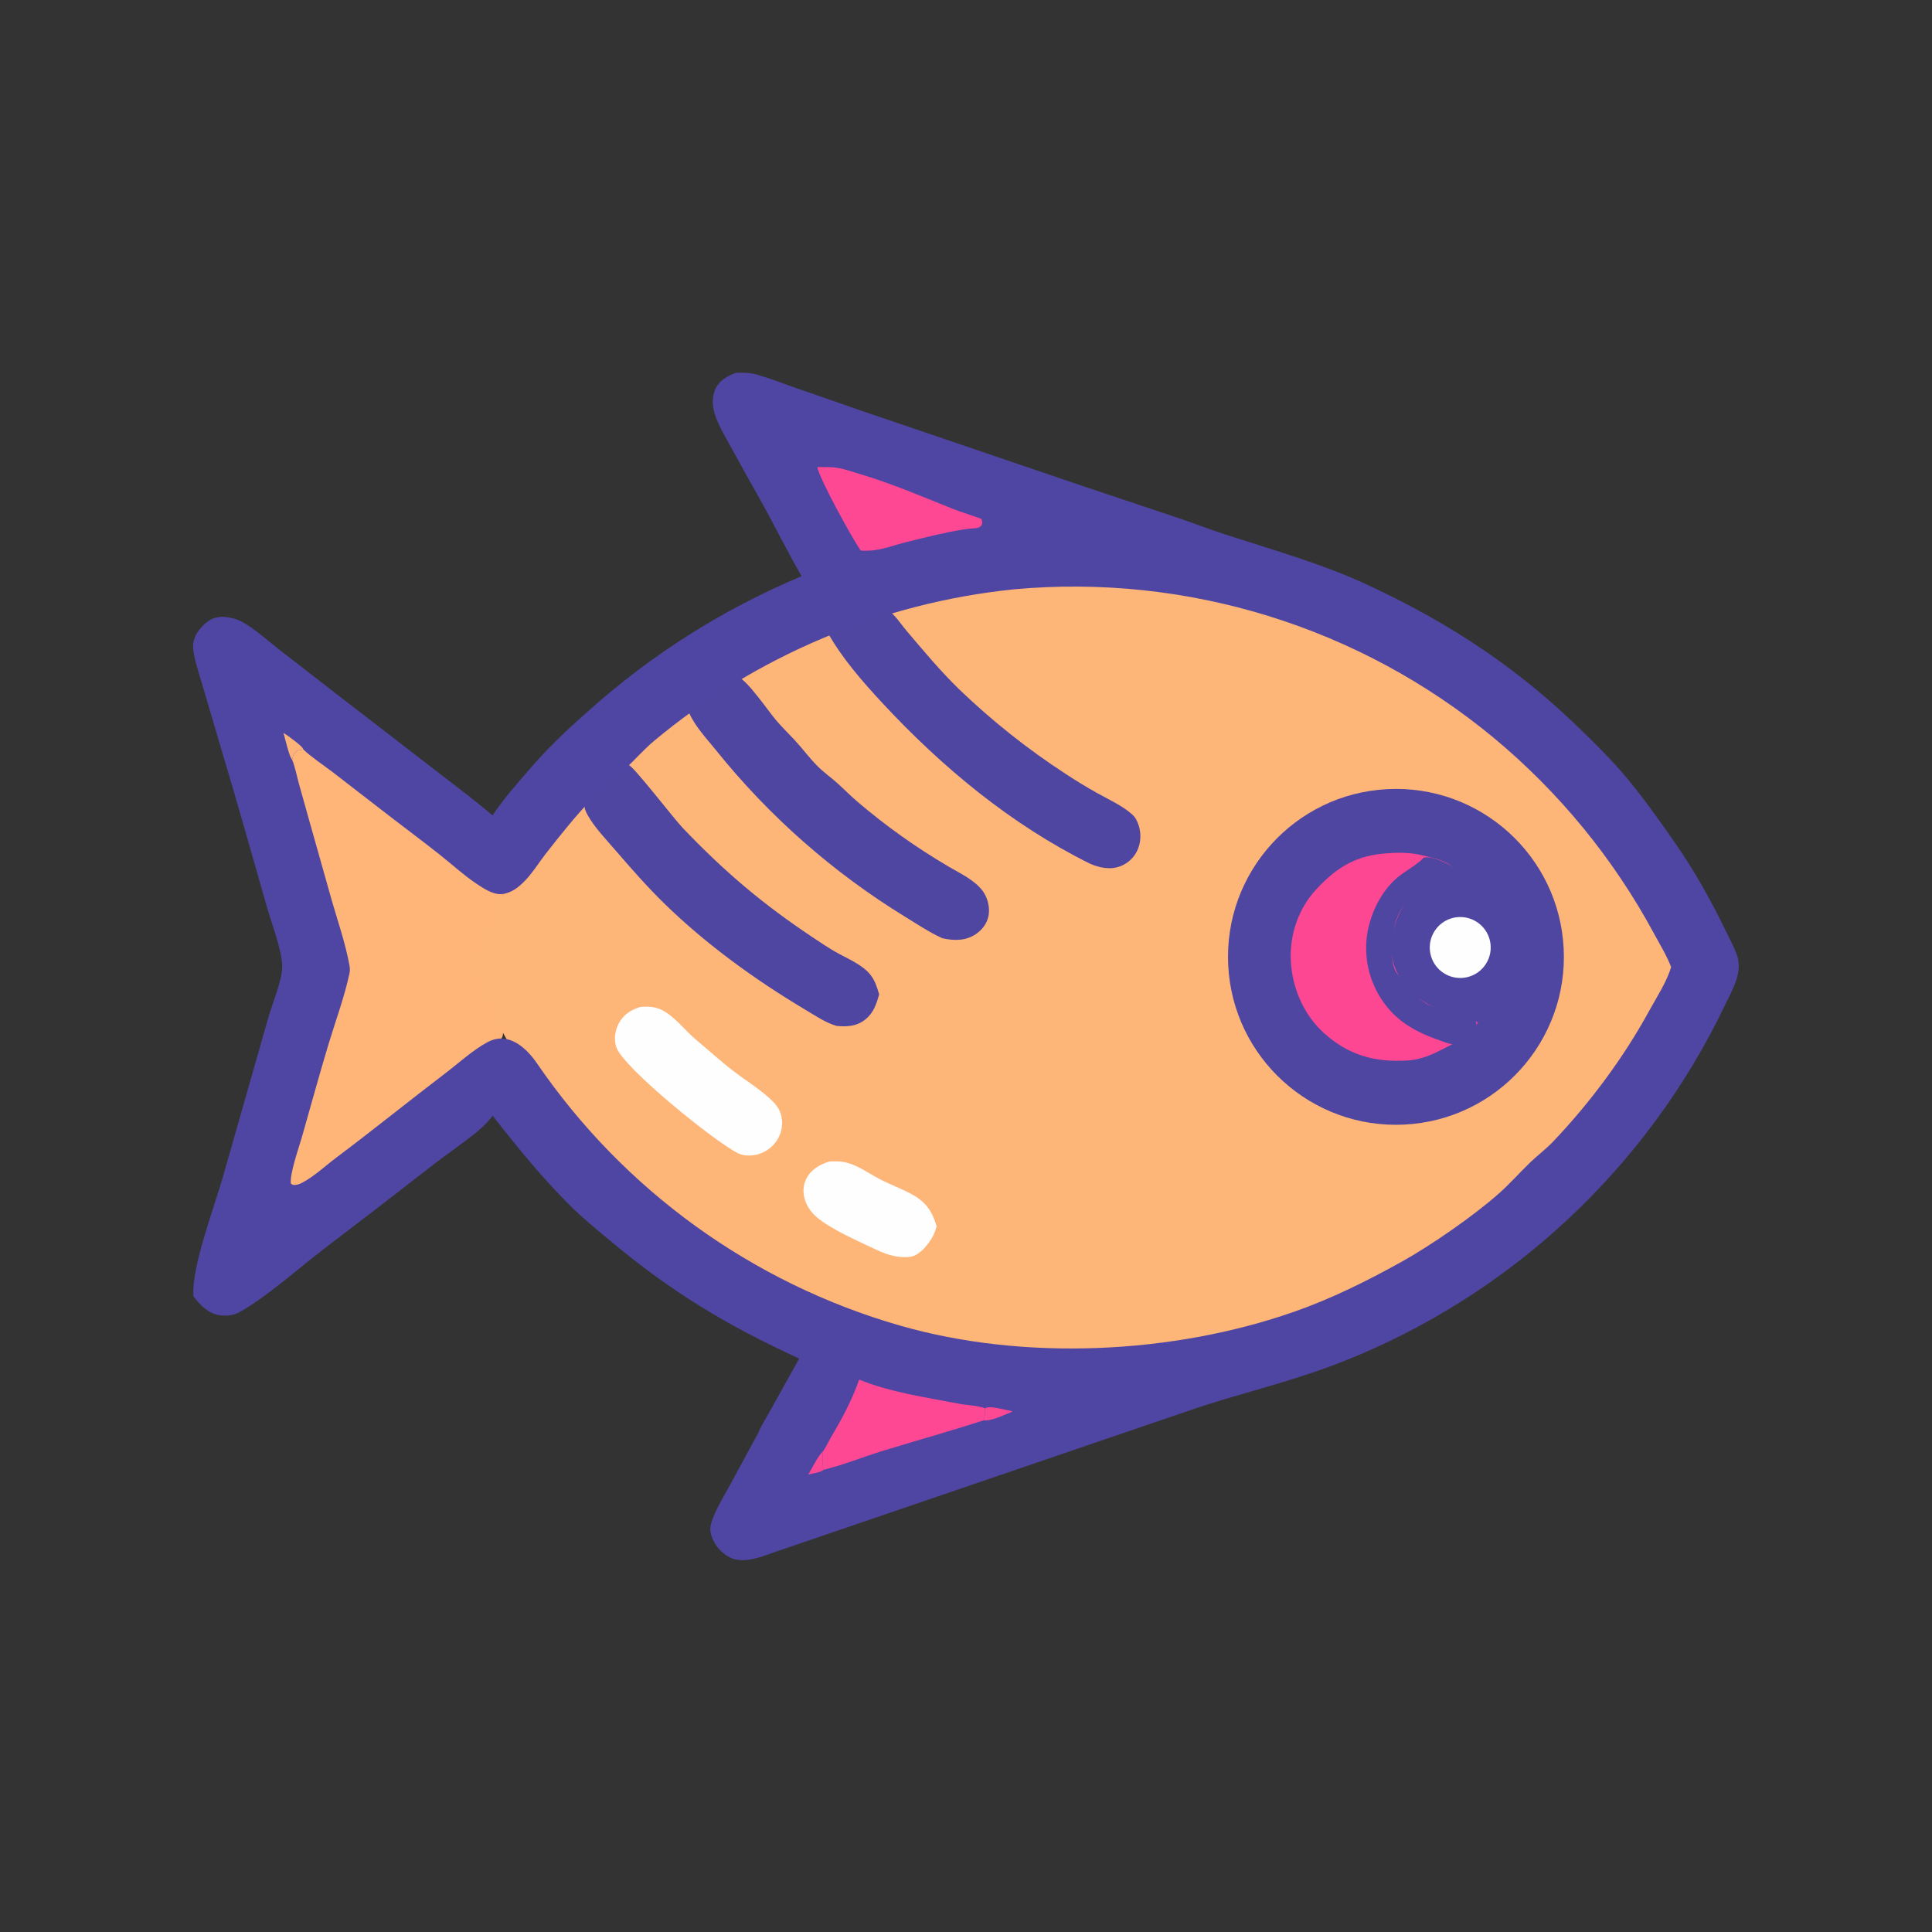 <svg xmlns="http://www.w3.org/2000/svg" viewBox="0 0 512 512" height="512.0px" width="512.0px">
<rect x="0" y="0" width="512" height="512" fill="#333333" stroke="none"/>
<path id="" fill="#feb578" fill-opacity="1.0" stroke="#000000" stroke-width="0.0" stroke-opacity="1.0" stroke-linecap="round" stroke-linejoin="round"  filling="0" d="M272.79 154.107 C277.73 153.814 282.765 153.977 287.715 153.974 C292.31 153.971 296.962 153.842 301.553 154.086 C321.478 155.143 340.942 160.163 359.42 167.541 C374.092 173.398 392.478 183.986 404.47 194.194 C409.49 198.469 413.95 203.215 418.522 207.944 C420.625 210.119 422.882 212.158 424.897 214.416 C427.118 216.905 429.108 219.663 431.15 222.301 C436.16 228.774 440.86 235.236 445.11 242.239 C447.725 246.553 451.298 250.893 453.283 255.512 C451.75 258.94 449.327 262.12 447.373 265.332 C440.695 276.312 433.642 286.87 425.44 296.79 C422.567 300.26 419.288 303.408 416.348 306.842 C413.11 310.63 405.908 316.548 401.895 319.752 C374.228 341.683 340.642 354.848 305.442 357.565 C300.067 358.48 294.207 358.033 288.757 358.038 C283.15 358.04 277.475 358.23 271.877 357.882 C251.958 356.652 231.042 351.582 212.681 343.827 C179.737 329.91 152.593 307.507 134.733 276.277 C130.972 269.702 127.831 262.637 124.983 255.627 C125.65 252.925 126.835 250.373 127.936 247.827 C134.478 232.699 144.565 219.252 155.501 207.022 C159.139 202.953 163.32 199.501 167.455 195.962 C191.282 175.563 217.843 163.647 248.456 157.565 C256.473 155.972 264.62 154.568 272.79 154.107 Z"></path>
<path id="" fill="#ffb578" fill-opacity="1.0" stroke="#000000" stroke-width="0.0" stroke-opacity="1.0" stroke-linecap="round" stroke-linejoin="round"  filling="0" d="M69.004 187.597 C70.693 187.812 71.873 188.5 73.247 189.452 C77.623 192.486 81.767 196.055 85.965 199.337 C91.217 203.444 96.569 207.446 101.76 211.625 C106.227 215.221 110.556 218.988 115.003 222.607 C120.993 227.481 127.687 231.634 133.419 236.792 C131.345 242.658 127.246 247.983 126.136 254.192 C124.966 260.74 134.086 269.772 133.256 274.298 C133.13 274.985 132.888 275.245 132.403 275.72 C128.042 280 122.643 283.652 117.829 287.425 L96.349 304.555 C92.764 307.69 88.755 310.435 85.027 313.41 C80.212 317.252 75.592 321.44 70.489 324.902 C69.618 325.493 68.374 326.425 67.305 326.415 C66.882 325.73 67.046 325.012 67.195 324.265 C67.633 322.07 68.591 319.938 69.247 317.793 C70.962 312.188 72.647 306.598 74.495 301.033 C77.688 291.413 80.59 281.697 83.809 272.077 C85.527 266.945 87.797 261.53 88.934 256.25 C88.956 256.147 88.976 256.045 88.996 255.94 C87 251.81 85.404 244.115 83.926 239.388 L75.096 210.525 C73.346 204.834 71.356 199.142 69.854 193.386 C69.349 191.448 68.905 189.612 69.004 187.597 Z"></path>
<path id="" fill="#ff4893" fill-opacity="1.0" stroke="#000000" stroke-width="0.0" stroke-opacity="1.0" stroke-linecap="round" stroke-linejoin="round"  filling="0" d="M231.185 350.113 C234.124 350.533 237.029 351.577 239.893 352.345 C243.939 353.418 248.023 354.342 252.135 355.115 C260.47 356.637 269.217 357.695 277.688 358.01 C282.79 358.2 287.897 357.993 293 358.155 C292.822 359.077 292.595 359.978 292.355 360.885 C294.075 362.717 300.89 368.805 301.29 370.452 C299.36 371.952 294.845 373.095 292.42 373.96 C279.998 378.397 267.29 382.05 254.942 386.66 C242.305 391.01 229.628 395.24 216.912 399.353 C212.817 400.665 208.807 402.327 204.672 403.498 C203.715 403.767 201.869 404.373 200.947 404.048 C200.919 403.96 200.881 403.877 200.863 403.788 C200.709 403.02 201.118 402.178 201.425 401.49 C202.474 399.142 204.042 396.945 205.242 394.658 C211.293 383.125 218.1 371.885 224.791 360.71 C226.825 357.315 229.15 354.067 230.964 350.548 L231.185 350.113 Z"></path>
<path id="" fill="#fe4893" fill-opacity="1.0" stroke="#000000" stroke-width="0.0" stroke-opacity="1.0" stroke-linecap="round" stroke-linejoin="round"  filling="0" d="M199.844 106.723 C203.233 106.71 208.434 109.436 211.672 110.588 L229.824 116.918 L256.5 126.073 L290.033 137.424 C292.512 138.288 295.058 139.003 297.517 139.919 C298.625 140.332 299.895 140.753 300.413 141.875 C299.683 144.724 292.993 149.57 290.623 151.927 C289.97 152.62 289.235 153.17 288.483 153.748 C284.135 154.052 279.772 153.844 275.43 154.113 C263.825 154.83 241.511 157.841 231.348 162.304 C230.18 159.033 227.386 155.757 225.581 152.718 C223.255 148.799 221.103 144.782 218.792 140.858 C214.683 133.881 210.472 127.023 206.518 119.953 C204.505 116.353 202.059 112.855 200.388 109.09 C200.032 108.287 199.877 107.599 199.844 106.723 Z"></path>
<path id="" fill="#4f46a3" fill-opacity="1.0" stroke="#000000" stroke-width="0.0" stroke-opacity="1.0" stroke-linecap="round" stroke-linejoin="round"  filling="0" d="M194.974 98.821 C196.833 98.709 198.728 98.749 200.534 99.257 C203.753 100.161 206.946 101.427 210.107 102.528 L228.463 108.913 L286.17 128.543 L312.793 137.459 C316.733 138.796 320.618 140.32 324.572 141.6 C337.527 145.795 350.498 149.419 362.88 155.211 C384.812 165.468 402.918 177.495 420.118 194.538 C423.587 197.975 427.103 201.409 430.257 205.143 C435.123 210.899 439.498 217.027 443.793 223.211 C448.918 230.591 453.267 238.296 457.188 246.377 C458.252 248.573 459.493 250.792 460.305 253.088 C461.935 257.697 459.09 262.332 457.11 266.425 C436.498 309.502 400.375 343.205 355.973 360.783 C345.683 364.875 335.127 367.655 324.538 370.8 C319.355 372.34 314.215 374.12 309.103 375.877 L205.668 411.195 C202.023 412.455 197.068 414.613 193.371 412.705 C191.076 411.52 189.222 409.305 188.48 406.827 C188.157 405.75 188.153 404.837 188.456 403.76 C189.43 400.293 191.643 396.902 193.351 393.733 L201.019 379.6 C201.731 377.725 203.051 375.79 204.018 374.017 L211.802 360.033 C192.523 351.178 177.95 342.405 161.616 328.738 C158.075 325.775 154.477 322.865 151.198 319.61 C143.719 312.183 137.041 303.978 130.57 295.673 C129.092 297.608 127.393 299.185 125.485 300.69 C122.076 303.377 118.485 305.848 115.038 308.49 C105.27 316.105 95.458 323.66 85.6 331.158 C78.902 336.295 70.558 343.788 63.428 347.755 C61.958 348.572 59.953 348.808 58.298 348.567 C55.164 348.113 53.102 345.915 51.272 343.533 C50.662 335.913 56.772 319.97 59.068 311.91 L71.011 270.02 C72.108 266.09 74.763 259.94 74.788 256.17 C74.816 252.072 71.992 244.764 70.79 240.546 C66.737 226.316 62.704 212.044 58.453 197.873 L53.522 181.163 C52.671 178.189 51.55 175.05 51.19 171.976 C50.95 169.927 51.811 168.056 53.119 166.52 C54.587 164.795 56.197 163.592 58.527 163.483 C60.315 163.4 62.591 163.932 64.172 164.81 C67.672 166.752 70.936 169.76 74.084 172.224 L89.926 184.499 L117.408 205.702 C121.835 209.149 126.274 212.417 130.515 216.105 C133.256 211.989 136.412 208.393 139.623 204.663 C145.132 198.263 149.642 193.952 155.925 188.422 C172.636 173.439 191.741 161.362 212.445 152.695 C208.561 146.017 205.191 139.094 201.424 132.359 C198.928 127.936 196.46 123.498 194.019 119.044 C192.512 116.297 190.837 113.531 189.714 110.602 C188.785 108.175 188.492 105.335 189.666 102.918 C190.715 100.756 192.819 99.624 194.974 98.821 Z M442.855 256.27 C441.692 253.178 439.793 250.143 438.23 247.225 C427.545 227.464 413.178 209.931 395.897 195.573 C360.368 166.132 314.618 151.967 268.668 156.18 C233.575 159.792 200.358 173.796 173.271 196.397 C170.5 198.75 168.099 201.51 165.446 203.992 C162.648 206.611 159.58 208.854 156.921 211.64 C152.579 216.187 148.464 221.338 144.593 226.298 C143.103 228.207 141.816 230.271 140.261 232.128 C138.403 234.347 135.888 236.759 132.845 236.95 C130.556 237.094 128.027 235.366 126.204 234.148 C122.813 231.883 119.746 229.032 116.546 226.506 C111.268 222.339 105.839 218.312 100.523 214.183 L87.999 204.498 C85.492 202.598 82.675 200.772 80.39 198.622 C79.423 198.766 78.636 198.803 78.019 199.661 C77.688 200.12 77.558 200.78 77.419 201.32 C78.211 203.291 78.629 205.526 79.185 207.578 C80.2 211.273 81.235 214.962 82.288 218.646 L87.984 238.829 C89.615 244.46 91.546 250.007 92.601 255.787 C92.749 256.6 92.777 257.215 92.602 258.025 C91.257 264.272 88.918 270.585 87.063 276.707 C84.579 284.908 82.354 293.185 79.985 301.418 C79.193 304.168 76.735 311.13 77.085 313.665 L77.651 314.02 C78.601 314.082 79.277 313.858 80.118 313.413 C83.347 311.695 86.317 308.88 89.264 306.67 C99.015 299.36 108.461 291.695 118.151 284.322 C121.7 281.623 125.284 278.28 129.2 276.183 C134.68 273.243 139.453 277.615 142.372 281.89 C165.357 315.457 199.304 339.983 238.393 351.26 C271.312 360.757 310.825 358.897 343.062 347.592 C352.842 344.163 362.248 339.49 371.293 334.467 C379.095 330.135 390.445 322.288 397.113 316.382 C399.998 313.83 402.592 310.908 405.35 308.215 C407.322 306.29 409.585 304.627 411.485 302.64 C421.243 292.41 430.248 280.335 437.03 267.92 C438.985 264.342 441.733 260.192 442.855 256.27 Z M218.029 384.663 C218.012 386.23 217.859 387.988 218.29 389.507 C223.694 388.17 228.878 386.045 234.197 384.415 C243.022 381.712 251.92 379.235 260.705 376.395 C261.022 375.39 260.99 374.275 261.04 373.23 C259.415 372.505 256.103 372.385 254.162 372.01 C245.358 370.303 236.008 368.998 227.682 365.61 C225.725 371.245 223.038 376.132 220.023 381.257 C219.378 382.353 218.844 383.692 218.029 384.663 Z M228.088 145.91 C232.912 146.196 235.381 144.865 239.849 143.75 C244.893 142.49 250.055 141.161 255.19 140.345 C256.113 140.196 256.99 140.077 257.92 140.029 C258.688 139.989 259.46 139.944 260.007 139.329 C260.22 139.093 260.312 138.673 260.3 138.365 C260.29 138.143 260.165 137.753 260.1 137.531 C257.6 136.546 254.99 135.848 252.48 134.841 C244.297 131.561 236.166 128.07 227.704 125.568 C225.875 125.027 223.958 124.345 222.081 124.013 C220.299 123.698 218.407 123.784 216.601 123.784 C217.196 127.018 225.965 142.866 228.088 145.91 Z"></path>
<path id="" fill="#4f46a2" fill-opacity="1.0" stroke="#000000" stroke-width="0.0" stroke-opacity="1.0" stroke-linecap="round" stroke-linejoin="round"  filling="0" d="M367.635 209.131 C392.202 207.857 413.145 226.757 414.387 251.327 C415.632 275.897 396.705 296.815 372.135 298.027 C347.605 299.24 326.733 280.355 325.49 255.827 C324.25 231.3 343.11 210.403 367.635 209.131 Z"></path>
<path id="" fill="#fd4893" fill-opacity="1.0" stroke="#000000" stroke-width="0.0" stroke-opacity="1.0" stroke-linecap="round" stroke-linejoin="round"  filling="0" d="M261.04 373.23 C262.002 372.577 264.28 373.168 265.423 373.38 C266.413 373.565 267.395 373.808 268.375 374.045 C266.615 374.767 262.565 376.728 260.705 376.395 C261.022 375.39 260.99 374.275 261.04 373.23 Z"></path>
<path id="" fill="#fdb378" fill-opacity="1.0" stroke="#000000" stroke-width="0.0" stroke-opacity="1.0" stroke-linecap="round" stroke-linejoin="round"  filling="0" d="M75.117 194.218 C75.878 194.704 76.617 195.224 77.331 195.778 C77.975 196.279 80.3 197.929 80.39 198.622 C79.423 198.766 78.636 198.803 78.019 199.661 C77.688 200.12 77.558 200.78 77.419 201.32 C76.626 200.564 75.558 195.62 75.117 194.218 Z"></path>
<path id="" fill="#fe4893" fill-opacity="1.0" stroke="#000000" stroke-width="0.0" stroke-opacity="1.0" stroke-linecap="round" stroke-linejoin="round"  filling="0" d="M214.196 390.75 C215.438 388.795 216.451 386.345 218.029 384.663 C218.012 386.23 217.859 387.988 218.29 389.507 C217.373 390.255 215.38 390.46 214.196 390.75 Z"></path>
<path id="" fill="#fe4793" fill-opacity="1.0" stroke="#000000" stroke-width="0.0" stroke-opacity="1.0" stroke-linecap="round" stroke-linejoin="round"  filling="0" d="M368.07 226.108 C370.957 225.893 374.012 225.952 376.837 226.647 C379 227.178 383.908 228.181 385.038 230.065 C384.902 232.292 377.527 234.675 375.395 236.314 C373.085 238.088 371.485 240.42 370.39 243.092 C368.652 247.331 367.998 252.597 369.858 256.892 C370.74 258.935 372.1 260.748 373.618 262.36 C378.952 268.027 384.485 268.022 391.277 270.775 L391.697 270.945 C389.16 275.025 384.783 276.738 380.68 278.858 C378.14 280.072 375.77 280.873 372.942 281.045 C364.348 281.575 357.317 279.615 350.863 273.772 C345.5 268.92 342.43 261.808 342.085 254.63 C341.752 247.748 344.03 240.888 348.738 235.781 C354.325 229.719 359.73 226.49 368.07 226.108 Z"></path>
<path id="" fill="#4f46a2" fill-opacity="1.0" stroke="#000000" stroke-width="0.0" stroke-opacity="1.0" stroke-linecap="round" stroke-linejoin="round"  filling="0" d="M234.867 162.004 L235.49 161.964 C236.187 162.266 236.605 162.72 237.106 163.273 C238.258 164.544 239.235 165.972 240.347 167.282 C244.804 172.532 249.185 177.793 254.12 182.605 C262.863 191.018 272.385 198.581 282.56 205.191 C285.27 206.972 287.998 208.625 290.83 210.206 C293.887 211.914 297.5 213.535 300.105 215.894 C300.707 216.44 301.11 217.123 301.435 217.862 C302.41 220.087 302.495 222.75 301.56 225.004 C300.74 227.02 299.15 228.628 297.145 229.473 C294.342 230.62 291.428 230.016 288.775 228.844 C267.955 218.518 249.706 203.369 233.963 186.439 C228.654 180.73 223.083 174.375 219.298 167.553 C224.512 166.037 229.717 163.802 234.867 162.004 Z"></path>
<path id="" fill="#4f46a2" fill-opacity="1.0" stroke="#000000" stroke-width="0.0" stroke-opacity="1.0" stroke-linecap="round" stroke-linejoin="round"  filling="0" d="M195.744 179.529 C197.96 180.165 203.827 188.715 205.707 190.915 C207.222 192.687 208.907 194.321 210.499 196.024 C212.605 198.279 214.444 200.809 216.613 202.997 C218.246 204.644 220.186 206 221.914 207.548 C223.689 209.139 225.35 210.851 227.162 212.401 C234.719 218.858 242.83 224.635 251.403 229.664 C254.41 231.418 258.395 233.296 260.48 236.183 C261.783 237.988 262.402 240.615 261.947 242.801 C261.53 244.817 260.212 246.512 258.502 247.618 C255.748 249.399 252.817 249.306 249.744 248.651 C246.334 247.113 243.096 244.928 239.904 242.981 C220.766 231.248 203.795 216.302 189.738 198.801 C187.242 195.703 184.109 192.434 182.555 188.75 C185.478 185.547 191.884 181.588 195.744 179.529 Z"></path>
<path id="" fill="#4f46a2" fill-opacity="1.0" stroke="#000000" stroke-width="0.0" stroke-opacity="1.0" stroke-linecap="round" stroke-linejoin="round"  filling="0" d="M166.154 202.669 C166.391 202.696 166.507 202.692 166.745 202.807 C168.241 203.53 178.69 217.061 180.895 219.373 C192.07 231.086 202.278 239.724 215.756 248.661 C217.563 249.859 219.373 251.077 221.251 252.165 C224.278 253.917 228.448 255.532 230.659 258.312 C231.932 259.915 232.412 261.61 232.987 263.538 C232.258 266.058 231.573 268.27 229.479 270.043 C227.184 271.983 224.51 272.165 221.66 271.873 C218.72 270.99 215.94 269.09 213.314 267.525 C200.066 259.625 187.053 250.2 176.001 239.398 C171.386 234.887 167.234 230.124 163.02 225.248 C160.529 222.366 157.548 219.266 155.692 215.939 C155.083 214.848 154.785 213.899 154.769 212.654 C155.811 210.223 163.727 204.336 166.154 202.669 Z"></path>
<path id="" fill="#fffefe" fill-opacity="1.0" stroke="#000000" stroke-width="0.0" stroke-opacity="1.0" stroke-linecap="round" stroke-linejoin="round"  filling="0" d="M169.782 266.822 C171.731 266.728 173.397 266.723 175.215 267.582 C178.793 269.272 181.534 273.127 184.571 275.645 C187.839 278.353 190.978 281.243 194.345 283.827 C197.548 286.288 201.131 288.467 204.094 291.205 C205.25 292.272 206.317 293.445 206.835 294.96 C207.547 297.08 207.377 299.397 206.364 301.39 C205.179 303.733 203.19 305.207 200.726 305.973 C198.985 306.298 197.269 306.42 195.629 305.635 C189.63 302.767 165.114 282.897 163.343 277.538 C162.667 275.495 162.935 273.262 163.905 271.358 C165.183 268.848 167.186 267.618 169.782 266.822 Z"></path>
<path id="" fill="#fffefe" fill-opacity="1.0" stroke="#000000" stroke-width="0.0" stroke-opacity="1.0" stroke-linecap="round" stroke-linejoin="round"  filling="0" d="M219.788 307.815 C221.531 307.71 223.176 307.733 224.866 308.243 C227.843 309.142 230.712 311.257 233.49 312.67 C236.138 314.02 238.958 315.03 241.568 316.452 C245.373 318.525 246.995 320.897 248.224 324.99 C247.892 326.12 247.547 327.14 246.919 328.152 C245.681 330.145 243.794 332.485 241.44 333.055 C238.206 333.465 235.246 332.618 232.351 331.243 C227.684 329.027 220.018 325.72 216.305 322.44 C214.963 321.257 213.915 319.785 213.355 318.077 C212.727 316.16 212.771 314.16 213.697 312.348 C214.948 309.902 217.258 308.59 219.788 307.815 Z"></path>
<path id="" fill="#4f46a2" fill-opacity="1.0" stroke="#000000" stroke-width="0.0" stroke-opacity="1.0" stroke-linecap="round" stroke-linejoin="round"  filling="0" d="M377.34 227.249 C377.817 227.218 378.305 227.179 378.78 227.228 C380.168 227.37 384.485 228.968 385.223 230.106 C385.457 230.468 385.33 230.678 385.272 231.077 C383.783 233.111 379.795 234.208 377.577 235.439 C373.717 237.581 370.94 240.387 369.733 244.75 C368.88 247.843 368.293 254.387 369.798 257.252 C370.438 258.465 371.59 259.405 372.475 260.447 C374.125 262.39 375.812 264.725 378.067 266.007 C380.752 267.53 390.06 268.89 391.252 270.97 C391.337 272.277 390.525 273.015 389.725 273.945 C388.548 275.095 386.765 276.775 385.012 276.705 C383.848 276.66 382.587 276.08 381.49 275.695 C376.832 274.062 372.575 272.077 369.062 268.502 C364.413 263.74 361.882 257.3 362.048 250.645 C362.147 244.157 365.368 236.631 370.435 232.468 C372.585 230.7 375.178 229.423 377.147 227.451 C377.212 227.385 377.275 227.316 377.34 227.249 Z"></path>
<path id="" fill="#fefefe" fill-opacity="1.0" stroke="#000000" stroke-width="0.0" stroke-opacity="1.0" stroke-linecap="round" stroke-linejoin="round"  filling="0" d="M386.07 243.075 C390.452 242.578 394.423 245.69 394.988 250.065 C395.553 254.44 392.502 258.457 388.137 259.09 C385.252 259.507 382.368 258.337 380.585 256.03 C378.805 253.722 378.408 250.635 379.543 247.95 C380.68 245.266 383.175 243.403 386.07 243.075 Z"></path>
</svg>